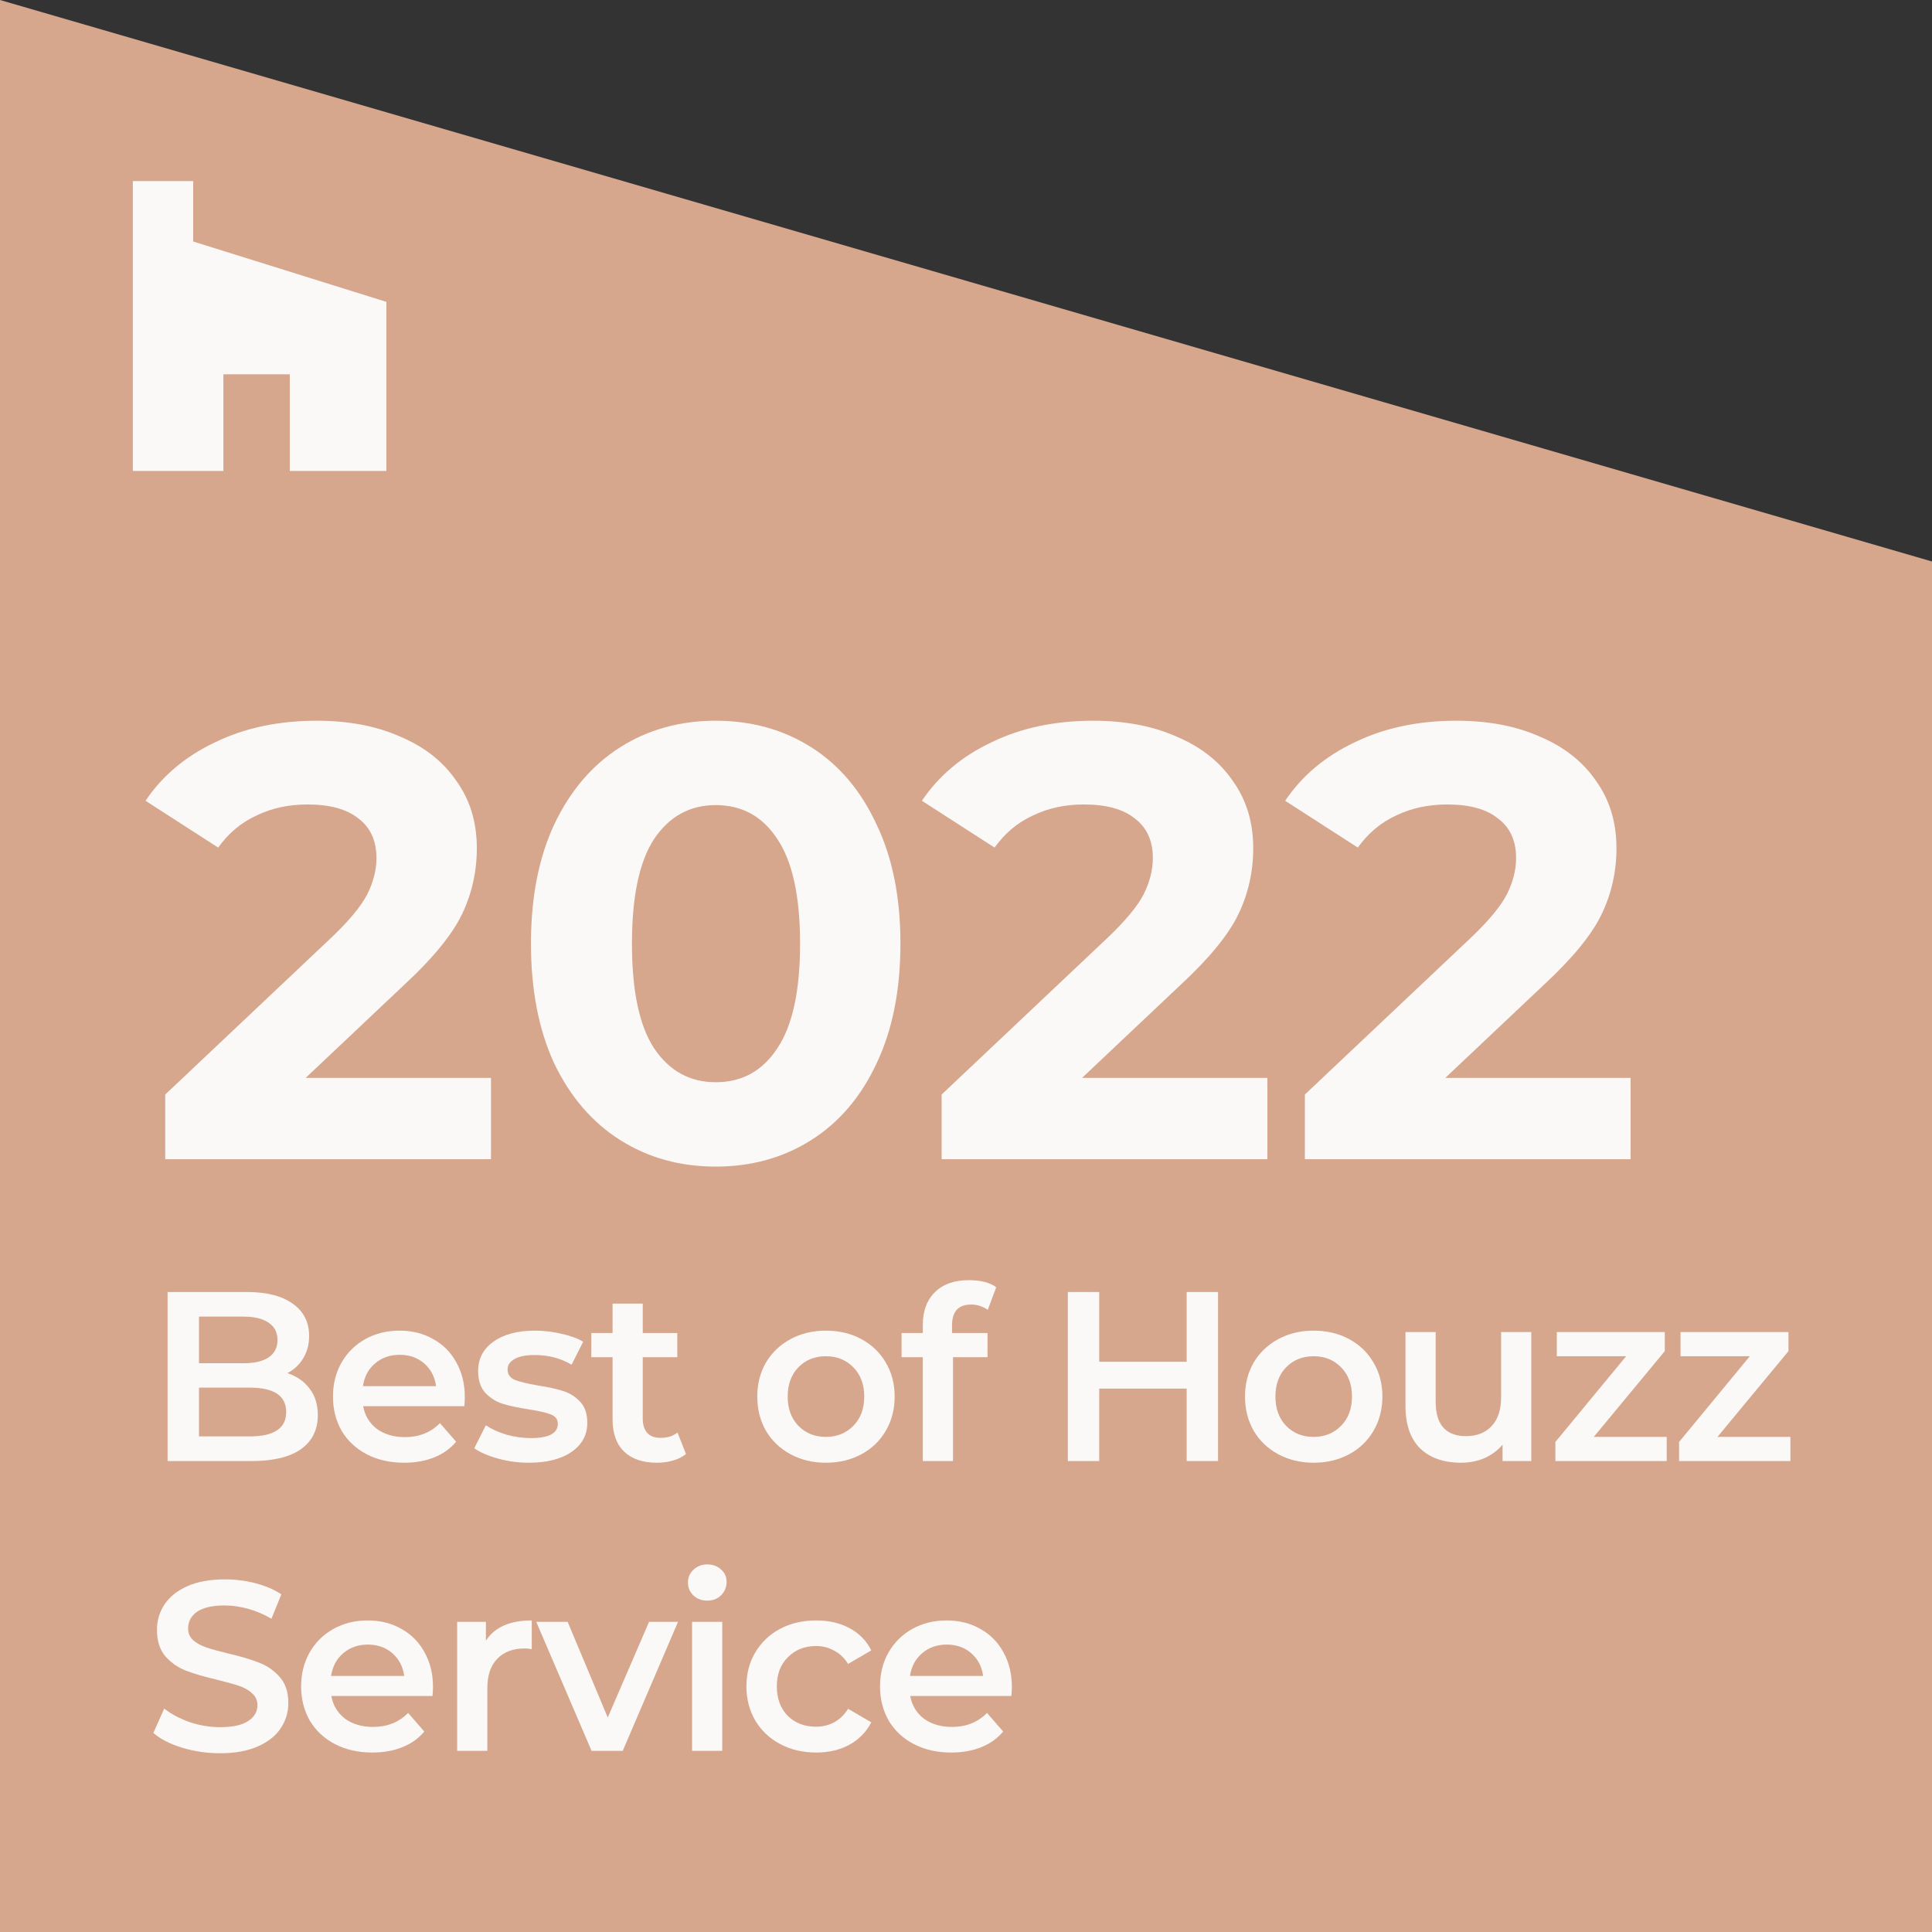 <svg width="102" height="102" viewBox="0 0 102 102" fill="none" xmlns="http://www.w3.org/2000/svg">
<rect x="0" y="0" width="102" height="102" fill="#333333" stroke="none"/>
<path d="M0 102V0L102 29.644V102H0Z" fill="#D6A68D"/>
<path d="M25.922 56.908V61.2H8.723V57.786L17.501 49.495C18.433 48.606 19.062 47.848 19.387 47.219C19.712 46.569 19.875 45.93 19.875 45.301C19.875 44.391 19.561 43.697 18.932 43.22C18.325 42.722 17.425 42.472 16.233 42.472C15.236 42.472 14.337 42.668 13.535 43.058C12.733 43.426 12.061 43.99 11.519 44.748L7.683 42.277C8.571 40.955 9.796 39.926 11.357 39.189C12.917 38.43 14.705 38.051 16.721 38.051C18.412 38.051 19.886 38.333 21.143 38.896C22.422 39.438 23.408 40.218 24.101 41.237C24.817 42.234 25.174 43.415 25.174 44.781C25.174 46.016 24.914 47.176 24.394 48.26C23.874 49.343 22.866 50.579 21.37 51.966L16.136 56.908H25.922Z" fill="#FAF9F7"/>
<path d="M37.786 61.59C35.9 61.59 34.22 61.124 32.746 60.192C31.272 59.26 30.113 57.916 29.267 56.16C28.444 54.383 28.032 52.27 28.032 49.82C28.032 47.371 28.444 45.269 29.267 43.513C30.113 41.736 31.272 40.381 32.746 39.449C34.22 38.517 35.9 38.051 37.786 38.051C39.671 38.051 41.351 38.517 42.825 39.449C44.299 40.381 45.448 41.736 46.271 43.513C47.117 45.269 47.539 47.371 47.539 49.82C47.539 52.27 47.117 54.383 46.271 56.16C45.448 57.916 44.299 59.26 42.825 60.192C41.351 61.124 39.671 61.59 37.786 61.59ZM37.786 57.136C39.173 57.136 40.257 56.54 41.037 55.347C41.839 54.155 42.24 52.313 42.24 49.82C42.24 47.328 41.839 45.485 41.037 44.293C40.257 43.101 39.173 42.505 37.786 42.505C36.42 42.505 35.336 43.101 34.534 44.293C33.754 45.485 33.364 47.328 33.364 49.82C33.364 52.313 33.754 54.155 34.534 55.347C35.336 56.54 36.42 57.136 37.786 57.136Z" fill="#FAF9F7"/>
<path d="M66.912 56.908V61.2H49.713V57.786L58.491 49.495C59.423 48.606 60.052 47.848 60.377 47.219C60.702 46.569 60.865 45.93 60.865 45.301C60.865 44.391 60.55 43.697 59.922 43.22C59.315 42.722 58.415 42.472 57.223 42.472C56.226 42.472 55.327 42.668 54.525 43.058C53.723 43.426 53.051 43.99 52.509 44.748L48.672 42.277C49.561 40.955 50.786 39.926 52.346 39.189C53.907 38.43 55.695 38.051 57.711 38.051C59.402 38.051 60.876 38.333 62.133 38.896C63.411 39.438 64.398 40.218 65.091 41.237C65.807 42.234 66.164 43.415 66.164 44.781C66.164 46.016 65.904 47.176 65.384 48.26C64.864 49.343 63.856 50.579 62.36 51.966L57.126 56.908H66.912Z" fill="#FAF9F7"/>
<path d="M86.089 56.908V61.2H68.89V57.786L77.669 49.495C78.601 48.606 79.229 47.848 79.554 47.219C79.879 46.569 80.042 45.93 80.042 45.301C80.042 44.391 79.728 43.697 79.099 43.22C78.492 42.722 77.593 42.472 76.401 42.472C75.403 42.472 74.504 42.668 73.702 43.058C72.9 43.426 72.228 43.99 71.686 44.748L67.85 42.277C68.739 40.955 69.963 39.926 71.524 39.189C73.084 38.43 74.873 38.051 76.888 38.051C78.579 38.051 80.053 38.333 81.31 38.896C82.589 39.438 83.575 40.218 84.269 41.237C84.984 42.234 85.341 43.415 85.341 44.781C85.341 46.016 85.081 47.176 84.561 48.26C84.041 49.343 83.033 50.579 81.538 51.966L76.303 56.908H86.089Z" fill="#FAF9F7"/>
<path d="M15.172 72.495C15.665 72.656 16.056 72.928 16.345 73.311C16.634 73.685 16.779 74.152 16.779 74.713C16.779 75.487 16.481 76.086 15.886 76.511C15.291 76.927 14.424 77.136 13.285 77.136H8.848V68.211H13.03C14.084 68.211 14.896 68.419 15.466 68.835C16.035 69.243 16.32 69.809 16.32 70.531C16.32 70.973 16.218 71.364 16.014 71.704C15.81 72.044 15.529 72.308 15.172 72.495ZM10.506 69.511V71.972H12.852C13.43 71.972 13.872 71.87 14.178 71.666C14.492 71.453 14.65 71.147 14.65 70.748C14.65 70.34 14.492 70.034 14.178 69.83C13.872 69.617 13.43 69.511 12.852 69.511H10.506ZM13.183 75.835C14.467 75.835 15.109 75.406 15.109 74.547C15.109 73.689 14.467 73.26 13.183 73.26H10.506V75.835H13.183Z" fill="#FAF9F7"/>
<path d="M24.54 73.77C24.54 73.88 24.532 74.037 24.515 74.241H19.173C19.266 74.743 19.508 75.142 19.899 75.44C20.299 75.729 20.792 75.873 21.378 75.873C22.126 75.873 22.743 75.627 23.227 75.134L24.081 76.116C23.775 76.481 23.389 76.757 22.921 76.944C22.454 77.131 21.927 77.225 21.34 77.225C20.592 77.225 19.933 77.076 19.364 76.779C18.794 76.481 18.352 76.069 18.038 75.542C17.732 75.006 17.579 74.403 17.579 73.731C17.579 73.068 17.728 72.473 18.025 71.946C18.331 71.411 18.752 70.994 19.287 70.697C19.823 70.399 20.426 70.251 21.098 70.251C21.761 70.251 22.352 70.399 22.87 70.697C23.397 70.986 23.805 71.398 24.094 71.934C24.392 72.461 24.54 73.073 24.54 73.77ZM21.098 71.526C20.588 71.526 20.154 71.679 19.797 71.985C19.449 72.282 19.236 72.682 19.16 73.183H23.023C22.955 72.69 22.747 72.291 22.398 71.985C22.05 71.679 21.616 71.526 21.098 71.526Z" fill="#FAF9F7"/>
<path d="M27.92 77.225C27.367 77.225 26.828 77.153 26.301 77.008C25.774 76.864 25.353 76.681 25.039 76.46L25.651 75.249C25.957 75.453 26.322 75.618 26.747 75.746C27.181 75.865 27.606 75.924 28.022 75.924C28.974 75.924 29.45 75.674 29.45 75.172C29.45 74.934 29.327 74.768 29.08 74.675C28.842 74.581 28.456 74.492 27.92 74.407C27.359 74.322 26.9 74.224 26.543 74.114C26.195 74.003 25.889 73.812 25.625 73.54C25.37 73.26 25.243 72.873 25.243 72.38C25.243 71.734 25.51 71.22 26.046 70.837C26.59 70.446 27.321 70.251 28.239 70.251C28.706 70.251 29.174 70.306 29.641 70.416C30.109 70.518 30.491 70.659 30.789 70.837L30.177 72.048C29.599 71.708 28.949 71.538 28.226 71.538C27.759 71.538 27.402 71.611 27.155 71.755C26.917 71.891 26.798 72.074 26.798 72.303C26.798 72.558 26.926 72.741 27.181 72.852C27.444 72.954 27.848 73.051 28.392 73.145C28.936 73.23 29.382 73.328 29.731 73.438C30.079 73.549 30.377 73.736 30.623 73.999C30.878 74.263 31.006 74.637 31.006 75.121C31.006 75.759 30.729 76.269 30.177 76.651C29.624 77.034 28.872 77.225 27.92 77.225Z" fill="#FAF9F7"/>
<path d="M36.216 76.766C36.029 76.919 35.799 77.034 35.527 77.11C35.264 77.187 34.983 77.225 34.686 77.225C33.938 77.225 33.36 77.029 32.952 76.638C32.544 76.247 32.34 75.678 32.34 74.93V71.653H31.218V70.378H32.34V68.823H33.934V70.378H35.757V71.653H33.934V74.892C33.934 75.223 34.014 75.478 34.176 75.657C34.337 75.827 34.571 75.912 34.877 75.912C35.234 75.912 35.532 75.818 35.77 75.631L36.216 76.766Z" fill="#FAF9F7"/>
<path d="M43.601 77.225C42.912 77.225 42.292 77.076 41.739 76.779C41.187 76.481 40.753 76.069 40.439 75.542C40.133 75.006 39.98 74.403 39.98 73.731C39.98 73.06 40.133 72.461 40.439 71.934C40.753 71.407 41.187 70.994 41.739 70.697C42.292 70.399 42.912 70.251 43.601 70.251C44.298 70.251 44.922 70.399 45.475 70.697C46.027 70.994 46.457 71.407 46.763 71.934C47.077 72.461 47.234 73.06 47.234 73.731C47.234 74.403 47.077 75.006 46.763 75.542C46.457 76.069 46.027 76.481 45.475 76.779C44.922 77.076 44.298 77.225 43.601 77.225ZM43.601 75.861C44.187 75.861 44.672 75.665 45.054 75.274C45.437 74.883 45.628 74.369 45.628 73.731C45.628 73.094 45.437 72.58 45.054 72.189C44.672 71.798 44.187 71.602 43.601 71.602C43.014 71.602 42.53 71.798 42.147 72.189C41.773 72.58 41.586 73.094 41.586 73.731C41.586 74.369 41.773 74.883 42.147 75.274C42.53 75.665 43.014 75.861 43.601 75.861Z" fill="#FAF9F7"/>
<path d="M51.27 68.874C50.599 68.874 50.263 69.239 50.263 69.97V70.378H52.137V71.653H50.314V77.136H48.72V71.653H47.598V70.378H48.72V69.945C48.72 69.214 48.933 68.64 49.358 68.223C49.783 67.798 50.382 67.586 51.155 67.586C51.767 67.586 52.248 67.709 52.596 67.956L52.15 69.154C51.878 68.967 51.585 68.874 51.27 68.874Z" fill="#FAF9F7"/>
<path d="M64.307 68.211V77.136H62.65V73.311H58.034V77.136H56.377V68.211H58.034V71.895H62.65V68.211H64.307Z" fill="#FAF9F7"/>
<path d="M69.351 77.225C68.662 77.225 68.042 77.076 67.489 76.779C66.937 76.481 66.503 76.069 66.189 75.542C65.883 75.006 65.73 74.403 65.73 73.731C65.73 73.06 65.883 72.461 66.189 71.934C66.503 71.407 66.937 70.994 67.489 70.697C68.042 70.399 68.662 70.251 69.351 70.251C70.048 70.251 70.672 70.399 71.225 70.697C71.777 70.994 72.207 71.407 72.513 71.934C72.827 72.461 72.984 73.06 72.984 73.731C72.984 74.403 72.827 75.006 72.513 75.542C72.207 76.069 71.777 76.481 71.225 76.779C70.672 77.076 70.048 77.225 69.351 77.225ZM69.351 75.861C69.937 75.861 70.422 75.665 70.804 75.274C71.187 74.883 71.378 74.369 71.378 73.731C71.378 73.094 71.187 72.58 70.804 72.189C70.422 71.798 69.937 71.602 69.351 71.602C68.764 71.602 68.28 71.798 67.897 72.189C67.523 72.58 67.336 73.094 67.336 73.731C67.336 74.369 67.523 74.883 67.897 75.274C68.28 75.665 68.764 75.861 69.351 75.861Z" fill="#FAF9F7"/>
<path d="M80.845 70.327V77.136H79.328V76.269C79.073 76.575 78.754 76.813 78.372 76.983C77.989 77.144 77.577 77.225 77.135 77.225C76.225 77.225 75.507 76.974 74.98 76.473C74.462 75.963 74.202 75.21 74.202 74.216V70.327H75.796V73.999C75.796 74.611 75.932 75.07 76.204 75.376C76.485 75.674 76.88 75.822 77.39 75.822C77.959 75.822 78.41 75.648 78.741 75.3C79.081 74.943 79.251 74.433 79.251 73.77V70.327H80.845Z" fill="#FAF9F7"/>
<path d="M87.994 75.861V77.136H82.116V76.128L85.852 71.602H82.192V70.327H87.892V71.334L84.143 75.861H87.994Z" fill="#FAF9F7"/>
<path d="M94.525 75.861V77.136H88.647V76.128L92.382 71.602H88.723V70.327H94.422V71.334L90.674 75.861H94.525Z" fill="#FAF9F7"/>
<path d="M11.615 92.563C10.927 92.563 10.259 92.465 9.613 92.27C8.976 92.074 8.47 91.815 8.096 91.492L8.67 90.204C9.035 90.493 9.482 90.731 10.009 90.918C10.544 91.097 11.08 91.186 11.615 91.186C12.278 91.186 12.771 91.08 13.094 90.867C13.426 90.655 13.591 90.374 13.591 90.026C13.591 89.771 13.498 89.563 13.311 89.401C13.132 89.231 12.903 89.099 12.622 89.006C12.342 88.912 11.959 88.806 11.475 88.687C10.795 88.526 10.242 88.364 9.817 88.203C9.401 88.041 9.04 87.79 8.734 87.45C8.436 87.102 8.287 86.634 8.287 86.048C8.287 85.555 8.419 85.109 8.683 84.709C8.955 84.301 9.358 83.978 9.894 83.74C10.438 83.502 11.101 83.383 11.883 83.383C12.427 83.383 12.962 83.451 13.489 83.587C14.016 83.723 14.471 83.919 14.854 84.174L14.331 85.461C13.94 85.232 13.532 85.058 13.107 84.939C12.682 84.82 12.27 84.76 11.87 84.76C11.216 84.76 10.727 84.871 10.404 85.092C10.089 85.313 9.932 85.606 9.932 85.971C9.932 86.226 10.021 86.435 10.2 86.596C10.387 86.758 10.621 86.885 10.901 86.979C11.182 87.072 11.564 87.178 12.049 87.297C12.712 87.45 13.256 87.612 13.681 87.782C14.106 87.943 14.467 88.194 14.764 88.534C15.07 88.874 15.223 89.333 15.223 89.911C15.223 90.404 15.087 90.85 14.815 91.25C14.552 91.649 14.148 91.968 13.604 92.206C13.06 92.444 12.397 92.563 11.615 92.563Z" fill="#FAF9F7"/>
<path d="M22.86 89.07C22.86 89.18 22.851 89.337 22.834 89.541H17.492C17.585 90.043 17.828 90.442 18.218 90.74C18.618 91.029 19.111 91.173 19.698 91.173C20.445 91.173 21.062 90.927 21.546 90.434L22.401 91.416C22.095 91.781 21.708 92.057 21.24 92.244C20.773 92.431 20.246 92.525 19.659 92.525C18.911 92.525 18.253 92.376 17.683 92.079C17.113 91.781 16.672 91.369 16.357 90.842C16.051 90.306 15.898 89.703 15.898 89.031C15.898 88.368 16.047 87.773 16.344 87.246C16.65 86.711 17.071 86.294 17.607 85.997C18.142 85.699 18.745 85.551 19.417 85.551C20.08 85.551 20.671 85.699 21.189 85.997C21.716 86.286 22.124 86.698 22.413 87.234C22.711 87.761 22.86 88.373 22.86 89.07ZM19.417 86.826C18.907 86.826 18.474 86.979 18.116 87.285C17.768 87.582 17.555 87.982 17.479 88.483H21.342C21.274 87.99 21.066 87.591 20.718 87.285C20.369 86.979 19.936 86.826 19.417 86.826Z" fill="#FAF9F7"/>
<path d="M25.653 86.622C26.112 85.908 26.919 85.551 28.075 85.551V87.068C27.939 87.042 27.816 87.03 27.705 87.03C27.085 87.03 26.6 87.212 26.252 87.578C25.903 87.935 25.729 88.453 25.729 89.133V92.436H24.135V85.627H25.653V86.622Z" fill="#FAF9F7"/>
<path d="M35.796 85.627L32.876 92.436H31.232L28.312 85.627H29.969L32.086 90.676L34.266 85.627H35.796Z" fill="#FAF9F7"/>
<path d="M36.537 85.627H38.131V92.436H36.537V85.627ZM37.34 84.505C37.051 84.505 36.809 84.416 36.614 84.237C36.418 84.05 36.321 83.821 36.321 83.549C36.321 83.277 36.418 83.052 36.614 82.873C36.809 82.686 37.051 82.593 37.34 82.593C37.63 82.593 37.872 82.682 38.067 82.86C38.263 83.03 38.361 83.247 38.361 83.511C38.361 83.791 38.263 84.029 38.067 84.225C37.88 84.412 37.638 84.505 37.34 84.505Z" fill="#FAF9F7"/>
<path d="M43.092 92.525C42.386 92.525 41.753 92.376 41.192 92.079C40.631 91.781 40.193 91.369 39.879 90.842C39.564 90.306 39.407 89.703 39.407 89.031C39.407 88.36 39.564 87.761 39.879 87.234C40.193 86.707 40.627 86.294 41.179 85.997C41.74 85.699 42.378 85.551 43.092 85.551C43.763 85.551 44.35 85.687 44.851 85.959C45.361 86.231 45.744 86.622 45.999 87.132L44.775 87.846C44.579 87.531 44.333 87.297 44.035 87.144C43.746 86.983 43.427 86.902 43.079 86.902C42.484 86.902 41.991 87.098 41.6 87.489C41.209 87.871 41.013 88.385 41.013 89.031C41.013 89.677 41.205 90.196 41.587 90.587C41.978 90.969 42.475 91.161 43.079 91.161C43.427 91.161 43.746 91.084 44.035 90.931C44.333 90.77 44.579 90.532 44.775 90.217L45.999 90.931C45.735 91.441 45.348 91.836 44.838 92.117C44.337 92.389 43.755 92.525 43.092 92.525Z" fill="#FAF9F7"/>
<path d="M53.422 89.07C53.422 89.18 53.414 89.337 53.397 89.541H48.054C48.148 90.043 48.39 90.442 48.781 90.74C49.181 91.029 49.674 91.173 50.26 91.173C51.008 91.173 51.624 90.927 52.109 90.434L52.963 91.416C52.657 91.781 52.27 92.057 51.803 92.244C51.335 92.431 50.808 92.525 50.222 92.525C49.474 92.525 48.815 92.376 48.246 92.079C47.676 91.781 47.234 91.369 46.92 90.842C46.614 90.306 46.461 89.703 46.461 89.031C46.461 88.368 46.609 87.773 46.907 87.246C47.213 86.711 47.634 86.294 48.169 85.997C48.705 85.699 49.308 85.551 49.98 85.551C50.643 85.551 51.233 85.699 51.752 85.997C52.279 86.286 52.687 86.698 52.976 87.234C53.273 87.761 53.422 88.373 53.422 89.07ZM49.98 86.826C49.47 86.826 49.036 86.979 48.679 87.285C48.331 87.582 48.118 87.982 48.042 88.483H51.905C51.837 87.99 51.629 87.591 51.28 87.285C50.932 86.979 50.498 86.826 49.98 86.826Z" fill="#FAF9F7"/>
<path d="M7.013 24.863V9.562H10.2V12.75L20.4 15.938V24.863H15.3V19.762H11.794V24.863H7.013Z" fill="#FAF9F7"/>
</svg>
